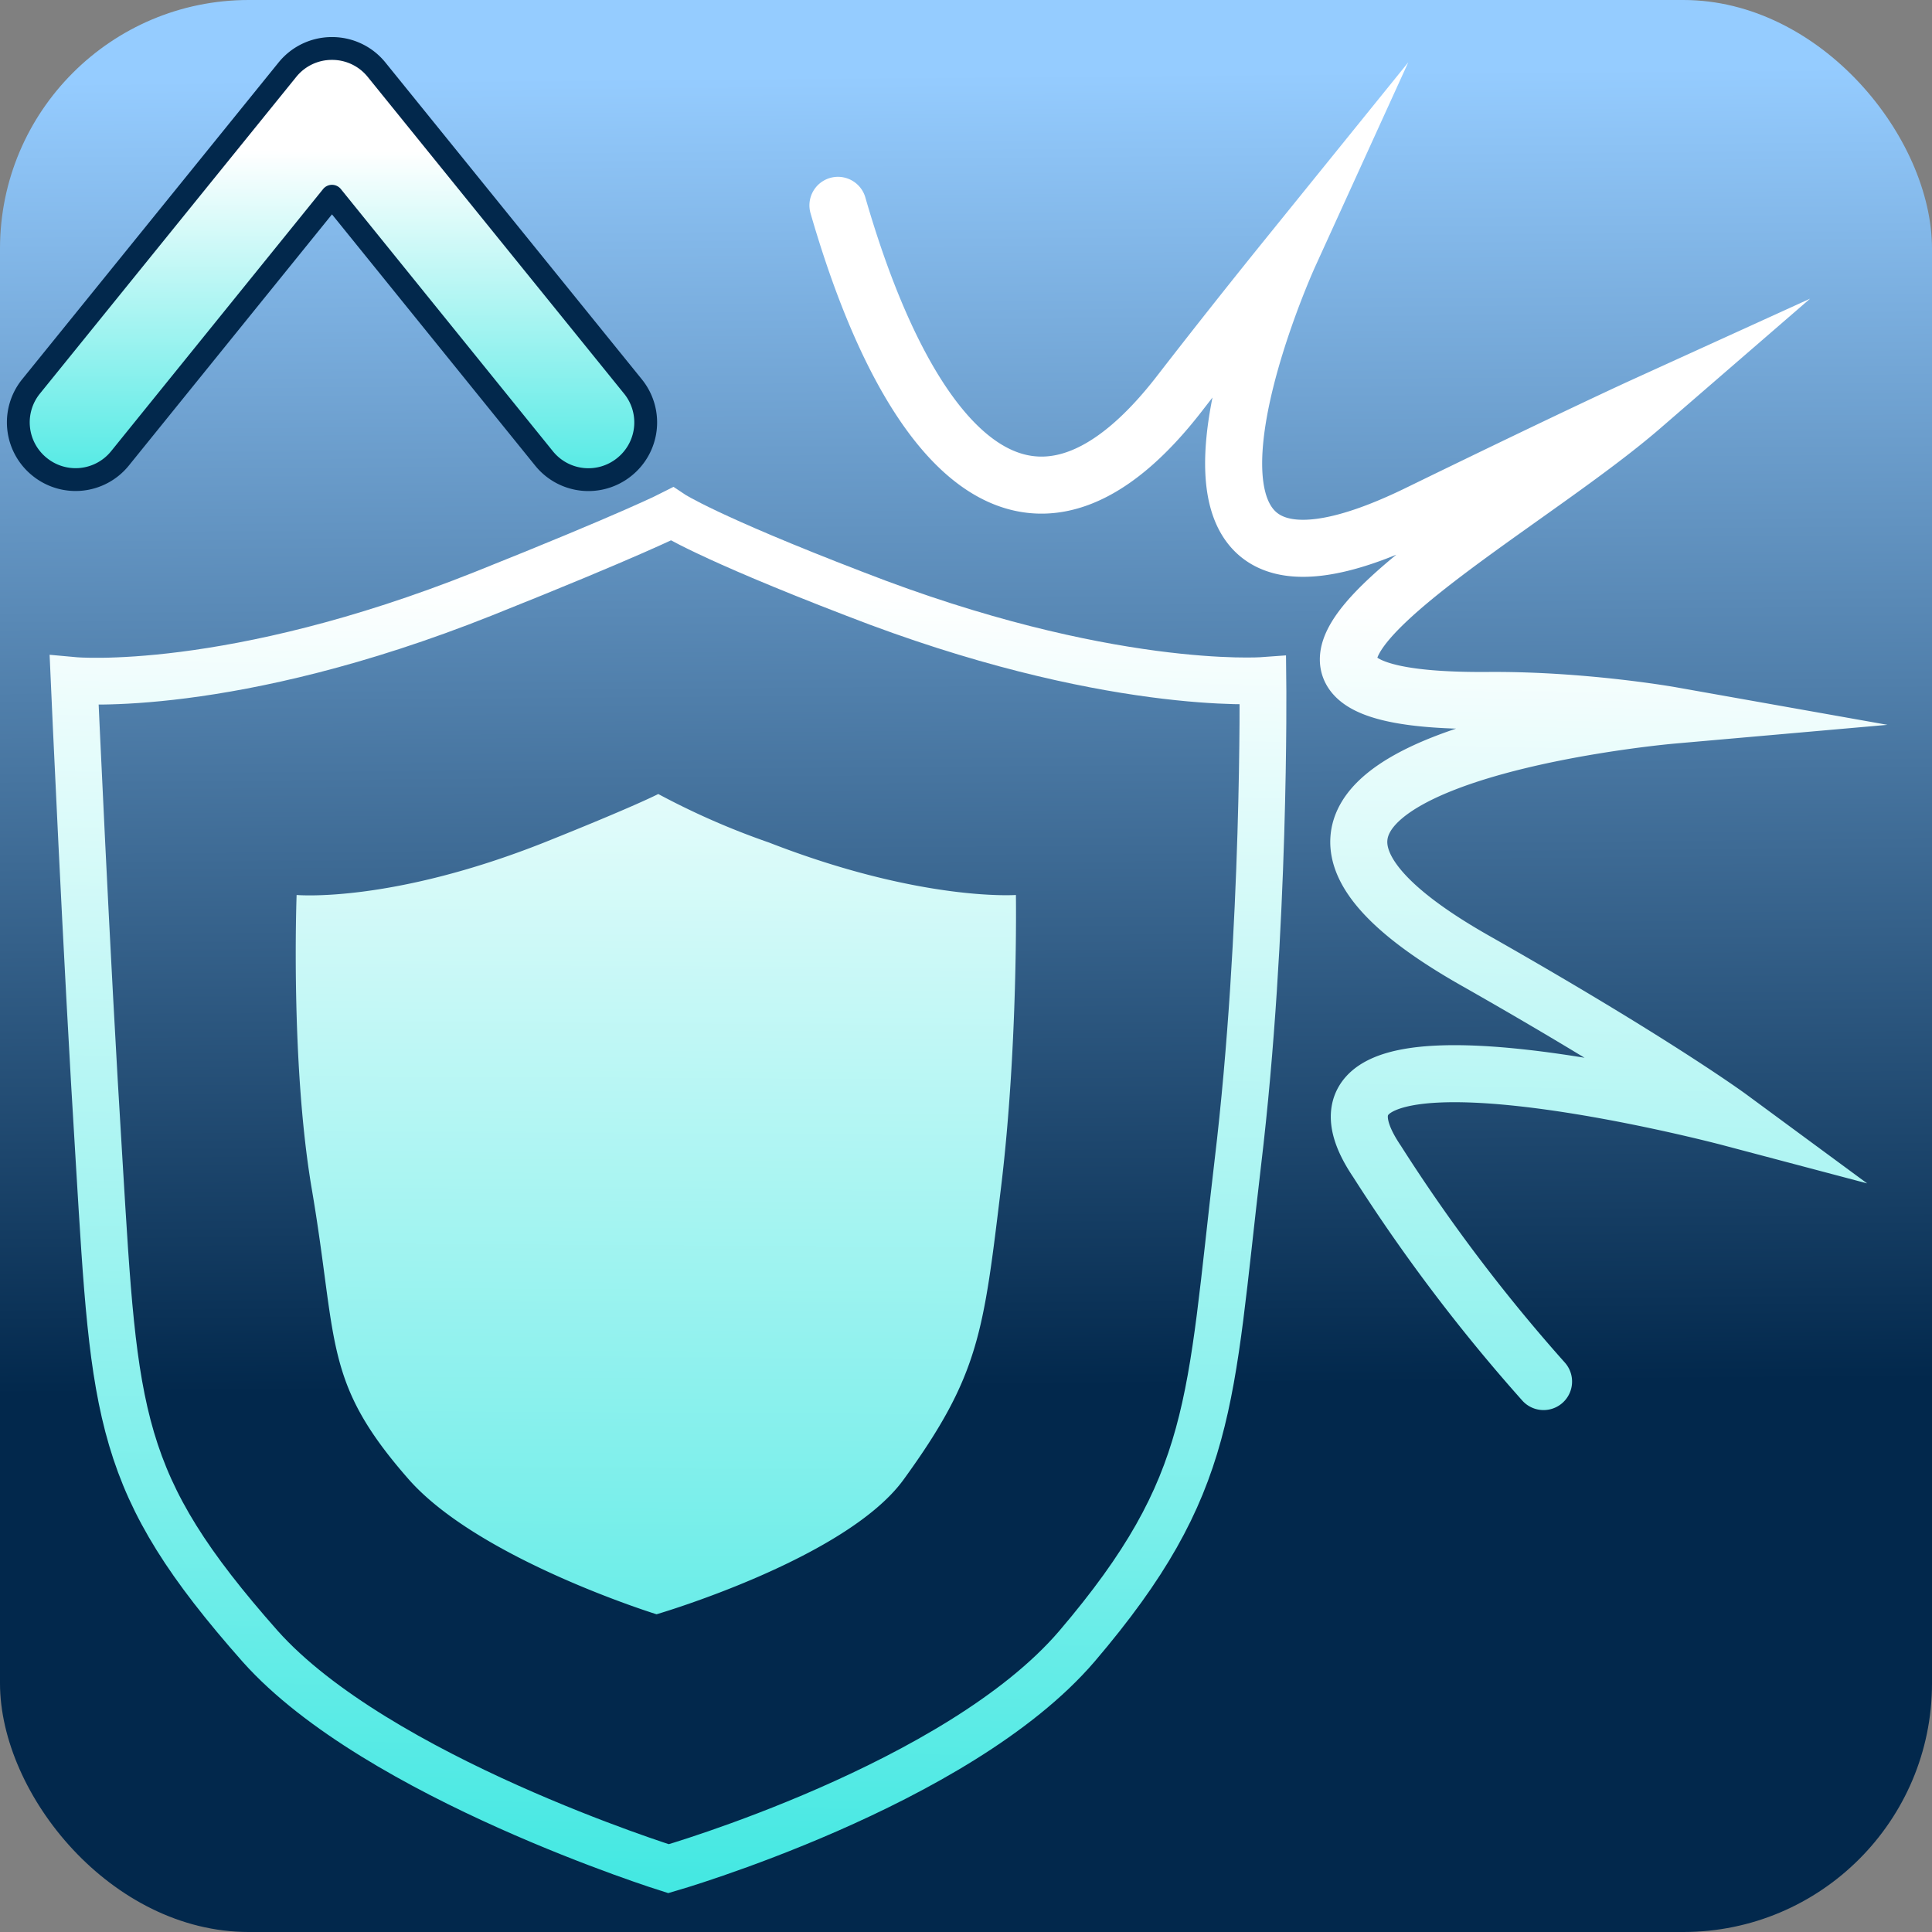 <!--@hoso_boso--><svg xmlns="http://www.w3.org/2000/svg" xmlns:xlink="http://www.w3.org/1999/xlink" xml:space="preserve" viewBox="0 0 33.87 33.87"><rect x="0" y="0" width="33.87" height="33.87" fill="#808080" stroke="none"/><defs><linearGradient xlink:href="#a" id="c" x1="22.05" x2="21.86" y1="24.28" y2="1.25" gradientUnits="userSpaceOnUse"/><linearGradient id="a"><stop offset="0" stop-color="#02284c"/><stop offset="1" stop-color="#95ccff"/></linearGradient><linearGradient xlink:href="#b" id="f" x1="5.88" x2="5.85" y1="2.65" y2="8.92" gradientUnits="userSpaceOnUse"/><linearGradient id="b"><stop offset="0" stop-color="#fff"/><stop offset="1" stop-color="#43e8e2"/></linearGradient><linearGradient xlink:href="#b" id="d" x1="18.91" x2="18.4" y1="10.44" y2="33.29" gradientUnits="userSpaceOnUse"/><linearGradient xlink:href="#b" id="e" x1="5.55" x2="5.42" y1="10.54" y2="33.05" gradientUnits="userSpaceOnUse"/></defs><rect width="33.87" height="33.87" fill="url(#c)" ry="4.36"/><g stroke="url(#d)"><path fill="none" stroke-width=".82" d="M11.78 9.01s-.68.35-3.31 1.4c-4.44 1.77-7.17 1.52-7.17 1.52s.21 4.77.44 8.46c.27 4.45.3 5.62 2.82 8.47 2.05 2.3 7.16 3.9 7.16 3.9s5.07-1.46 7.16-3.9c2.42-2.84 2.32-4.25 2.82-8.47.49-4.09.44-8.46.44-8.46s-2.75.2-7.16-1.52c-2.6-1-3.2-1.4-3.2-1.4Z"/><path fill="url(#e)" fill-rule="evenodd" stroke-width=".13" d="M11.54 13.92s-.4.21-2 .85c-2.7 1.07-4.34.92-4.34.92s-.11 2.91.26 5.12c.47 2.74.19 3.4 1.71 5.13 1.24 1.4 4.34 2.36 4.34 2.36s3.32-.97 4.33-2.36c1.33-1.83 1.4-2.58 1.71-5.13.3-2.48.26-5.12.26-5.12s-1.66.12-4.33-.92a13.33 13.33 0 0 1-1.94-.85z"/><path fill="none" stroke-linecap="round" stroke-miterlimit="9" d="M14.69 3.6c1.29 4.47 3.44 6.62 6.01 3.27a147.16 147.16 0 0 1 1.9-2.4s-3.29 7.22 2.23 4.55c2.83-1.38 3.95-1.89 3.95-1.89-2.45 2.12-8.53 5.2-2.67 5.15 1.66-.01 3.18.26 3.18.26s-9.53.84-3.43 4.3c3.17 1.8 4.46 2.75 4.46 2.75s-8.16-2.16-6.18.77a30.1 30.1 0 0 0 2.92 3.86"/></g><path fill="url(#f)" fill-rule="evenodd" stroke="#02284c" stroke-linecap="round" stroke-linejoin="round" stroke-width=".4" d="M5.82.85a1 1 0 0 0-.78.37L.54 6.78a1 1 0 0 0 .15 1.4 1 1 0 0 0 1.41-.14l3.72-4.6 3.72 4.6a1 1 0 0 0 1.4.15 1 1 0 0 0 .16-1.41L6.6 1.22a1 1 0 0 0-.78-.37Z" color="#000"/></svg>